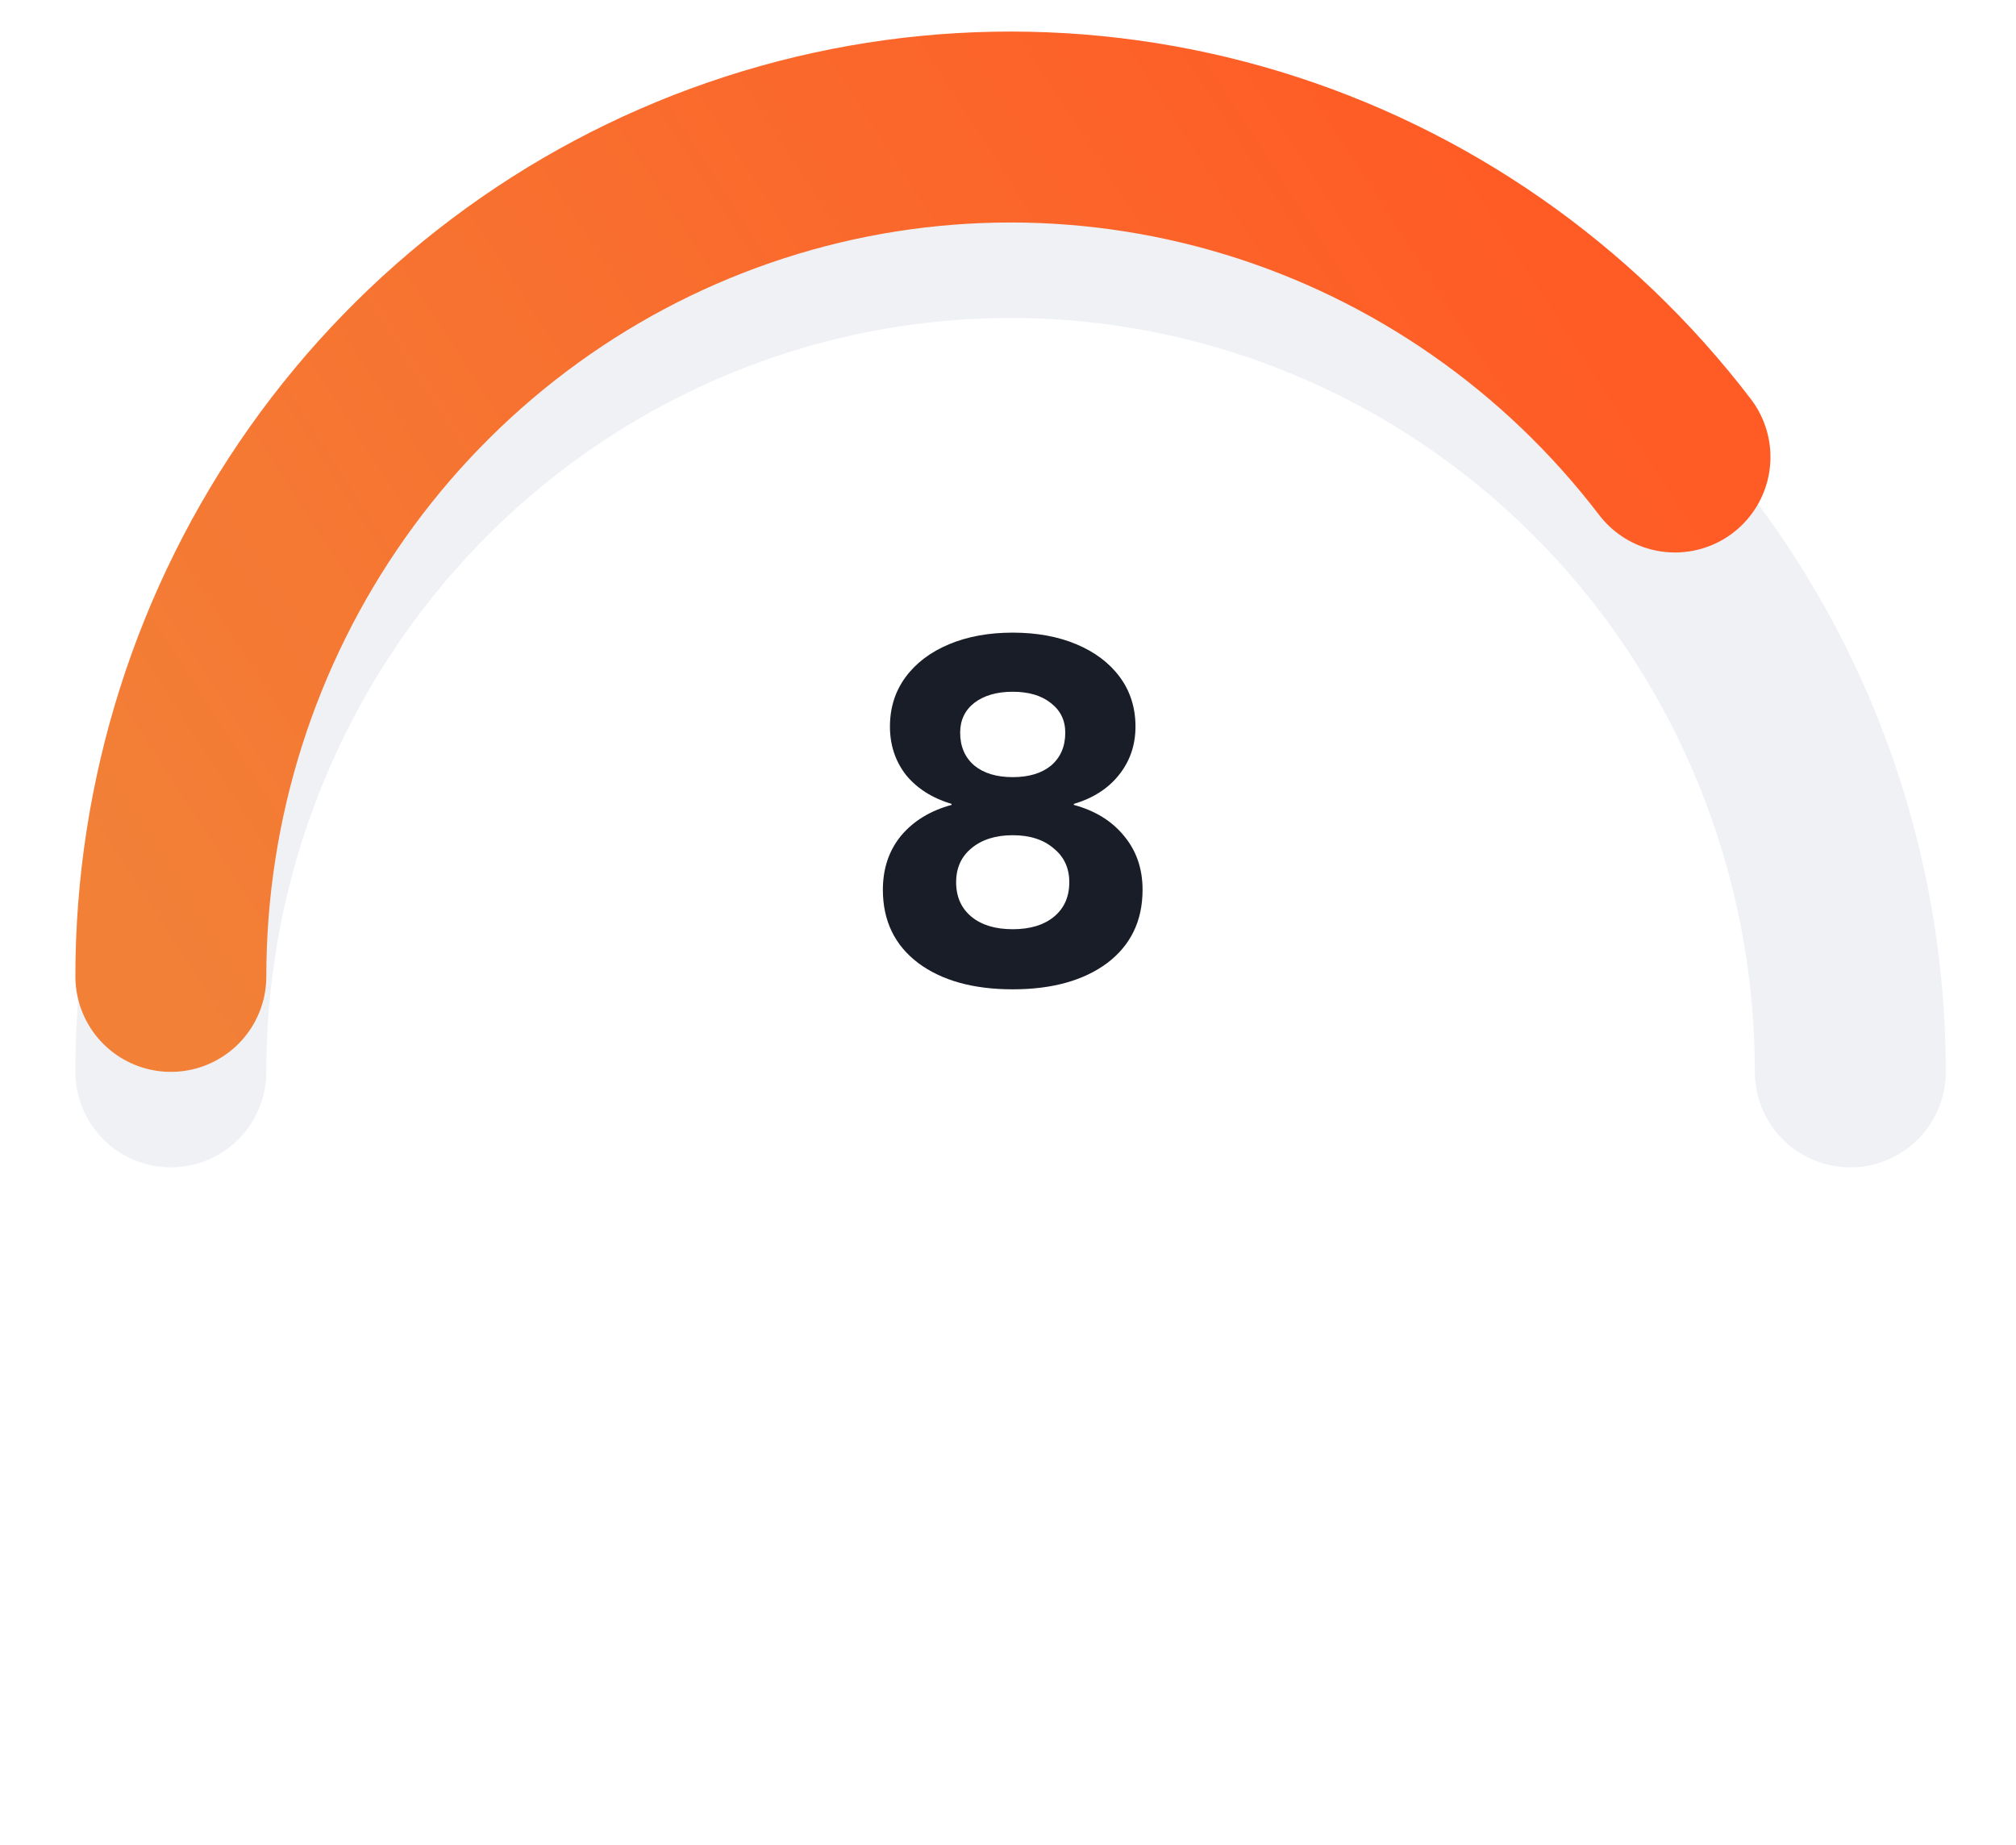 <svg width="59" height="54" viewBox="0 0 59 54" fill="none" xmlns="http://www.w3.org/2000/svg">
<g filter="url(#filter0_di_3693_9586)">
<path d="M54.151 28.576C54.151 25.312 53.515 22.079 52.28 19.063C51.045 16.047 49.235 13.307 46.953 10.998C44.671 8.69 41.962 6.859 38.98 5.61C35.998 4.361 32.803 3.718 29.575 3.718C26.348 3.718 23.152 4.361 20.171 5.61C17.189 6.859 14.48 8.69 12.198 10.998C9.916 13.307 8.106 16.047 6.871 19.063C5.636 22.079 5 25.312 5 28.576" stroke="#EFF1F5" stroke-width="5.588" stroke-linecap="round" stroke-linejoin="round"/>
</g>
<path d="M5 28.576C5 23.39 6.604 18.333 9.587 14.114C12.57 9.896 16.783 6.726 21.636 5.051C26.488 3.375 31.737 3.277 36.648 4.769C41.559 6.262 45.885 9.271 49.02 13.375" stroke="url(#paint0_linear_3693_9586)" stroke-width="5.588" stroke-linecap="round" stroke-linejoin="round"/>
<path d="M29.638 18.515C30.338 18.515 30.959 18.628 31.501 18.855C32.043 19.082 32.467 19.402 32.773 19.816C33.078 20.23 33.231 20.713 33.231 21.265C33.231 21.807 33.068 22.281 32.743 22.685C32.428 23.079 31.989 23.36 31.427 23.528V23.557C32.048 23.725 32.536 24.025 32.891 24.459C33.256 24.893 33.438 25.42 33.438 26.041C33.438 26.948 33.093 27.663 32.403 28.185C31.713 28.698 30.791 28.954 29.638 28.954C28.485 28.954 27.563 28.698 26.873 28.185C26.183 27.663 25.838 26.948 25.838 26.041C25.838 25.42 26.015 24.893 26.37 24.459C26.735 24.025 27.228 23.725 27.849 23.557V23.528C27.287 23.36 26.843 23.079 26.518 22.685C26.203 22.281 26.045 21.807 26.045 21.265C26.045 20.713 26.198 20.23 26.503 19.816C26.809 19.402 27.233 19.082 27.775 18.855C28.317 18.628 28.938 18.515 29.638 18.515ZM29.638 20.245C29.175 20.245 28.8 20.353 28.514 20.57C28.238 20.787 28.1 21.078 28.1 21.443C28.1 21.847 28.238 22.167 28.514 22.404C28.79 22.631 29.165 22.744 29.638 22.744C30.111 22.744 30.486 22.631 30.762 22.404C31.038 22.167 31.176 21.847 31.176 21.443C31.176 21.078 31.033 20.787 30.747 20.57C30.471 20.353 30.101 20.245 29.638 20.245ZM29.638 24.444C29.135 24.444 28.731 24.573 28.425 24.829C28.13 25.075 27.982 25.405 27.982 25.819C27.982 26.243 28.13 26.578 28.425 26.825C28.721 27.071 29.125 27.195 29.638 27.195C30.151 27.195 30.555 27.071 30.851 26.825C31.146 26.578 31.294 26.243 31.294 25.819C31.294 25.405 31.141 25.075 30.836 24.829C30.54 24.573 30.141 24.444 29.638 24.444Z" fill="#181D27"/>
<defs>
<filter id="filter0_di_3693_9586" x="0.809" y="0.924" width="57.533" height="33.241" filterUnits="userSpaceOnUse" color-interpolation-filters="sRGB">
<feFlood flood-opacity="0" result="BackgroundImageFix"/>
<feColorMatrix in="SourceAlpha" type="matrix" values="0 0 0 0 0 0 0 0 0 0 0 0 0 0 0 0 0 0 127 0" result="hardAlpha"/>
<feOffset dy="1.397"/>
<feGaussianBlur stdDeviation="0.699"/>
<feComposite in2="hardAlpha" operator="out"/>
<feColorMatrix type="matrix" values="0 0 0 0 0.847 0 0 0 0 0.847 0 0 0 0 0.847 0 0 0 0.25 0"/>
<feBlend mode="normal" in2="BackgroundImageFix" result="effect1_dropShadow_3693_9586"/>
<feBlend mode="normal" in="SourceGraphic" in2="effect1_dropShadow_3693_9586" result="shape"/>
<feColorMatrix in="SourceAlpha" type="matrix" values="0 0 0 0 0 0 0 0 0 0 0 0 0 0 0 0 0 0 127 0" result="hardAlpha"/>
<feOffset dy="1.397"/>
<feGaussianBlur stdDeviation="0.699"/>
<feComposite in2="hardAlpha" operator="arithmetic" k2="-1" k3="1"/>
<feColorMatrix type="matrix" values="0 0 0 0 0.847 0 0 0 0 0.847 0 0 0 0 0.847 0 0 0 0.25 0"/>
<feBlend mode="normal" in2="shape" result="effect2_innerShadow_3693_9586"/>
</filter>
<linearGradient id="paint0_linear_3693_9586" x1="42.722" y1="3.718" x2="4.743" y2="28.178" gradientUnits="userSpaceOnUse">
<stop stop-color="#FF5C25"/>
<stop offset="1" stop-color="#F28037"/>
</linearGradient>
</defs>
</svg>

